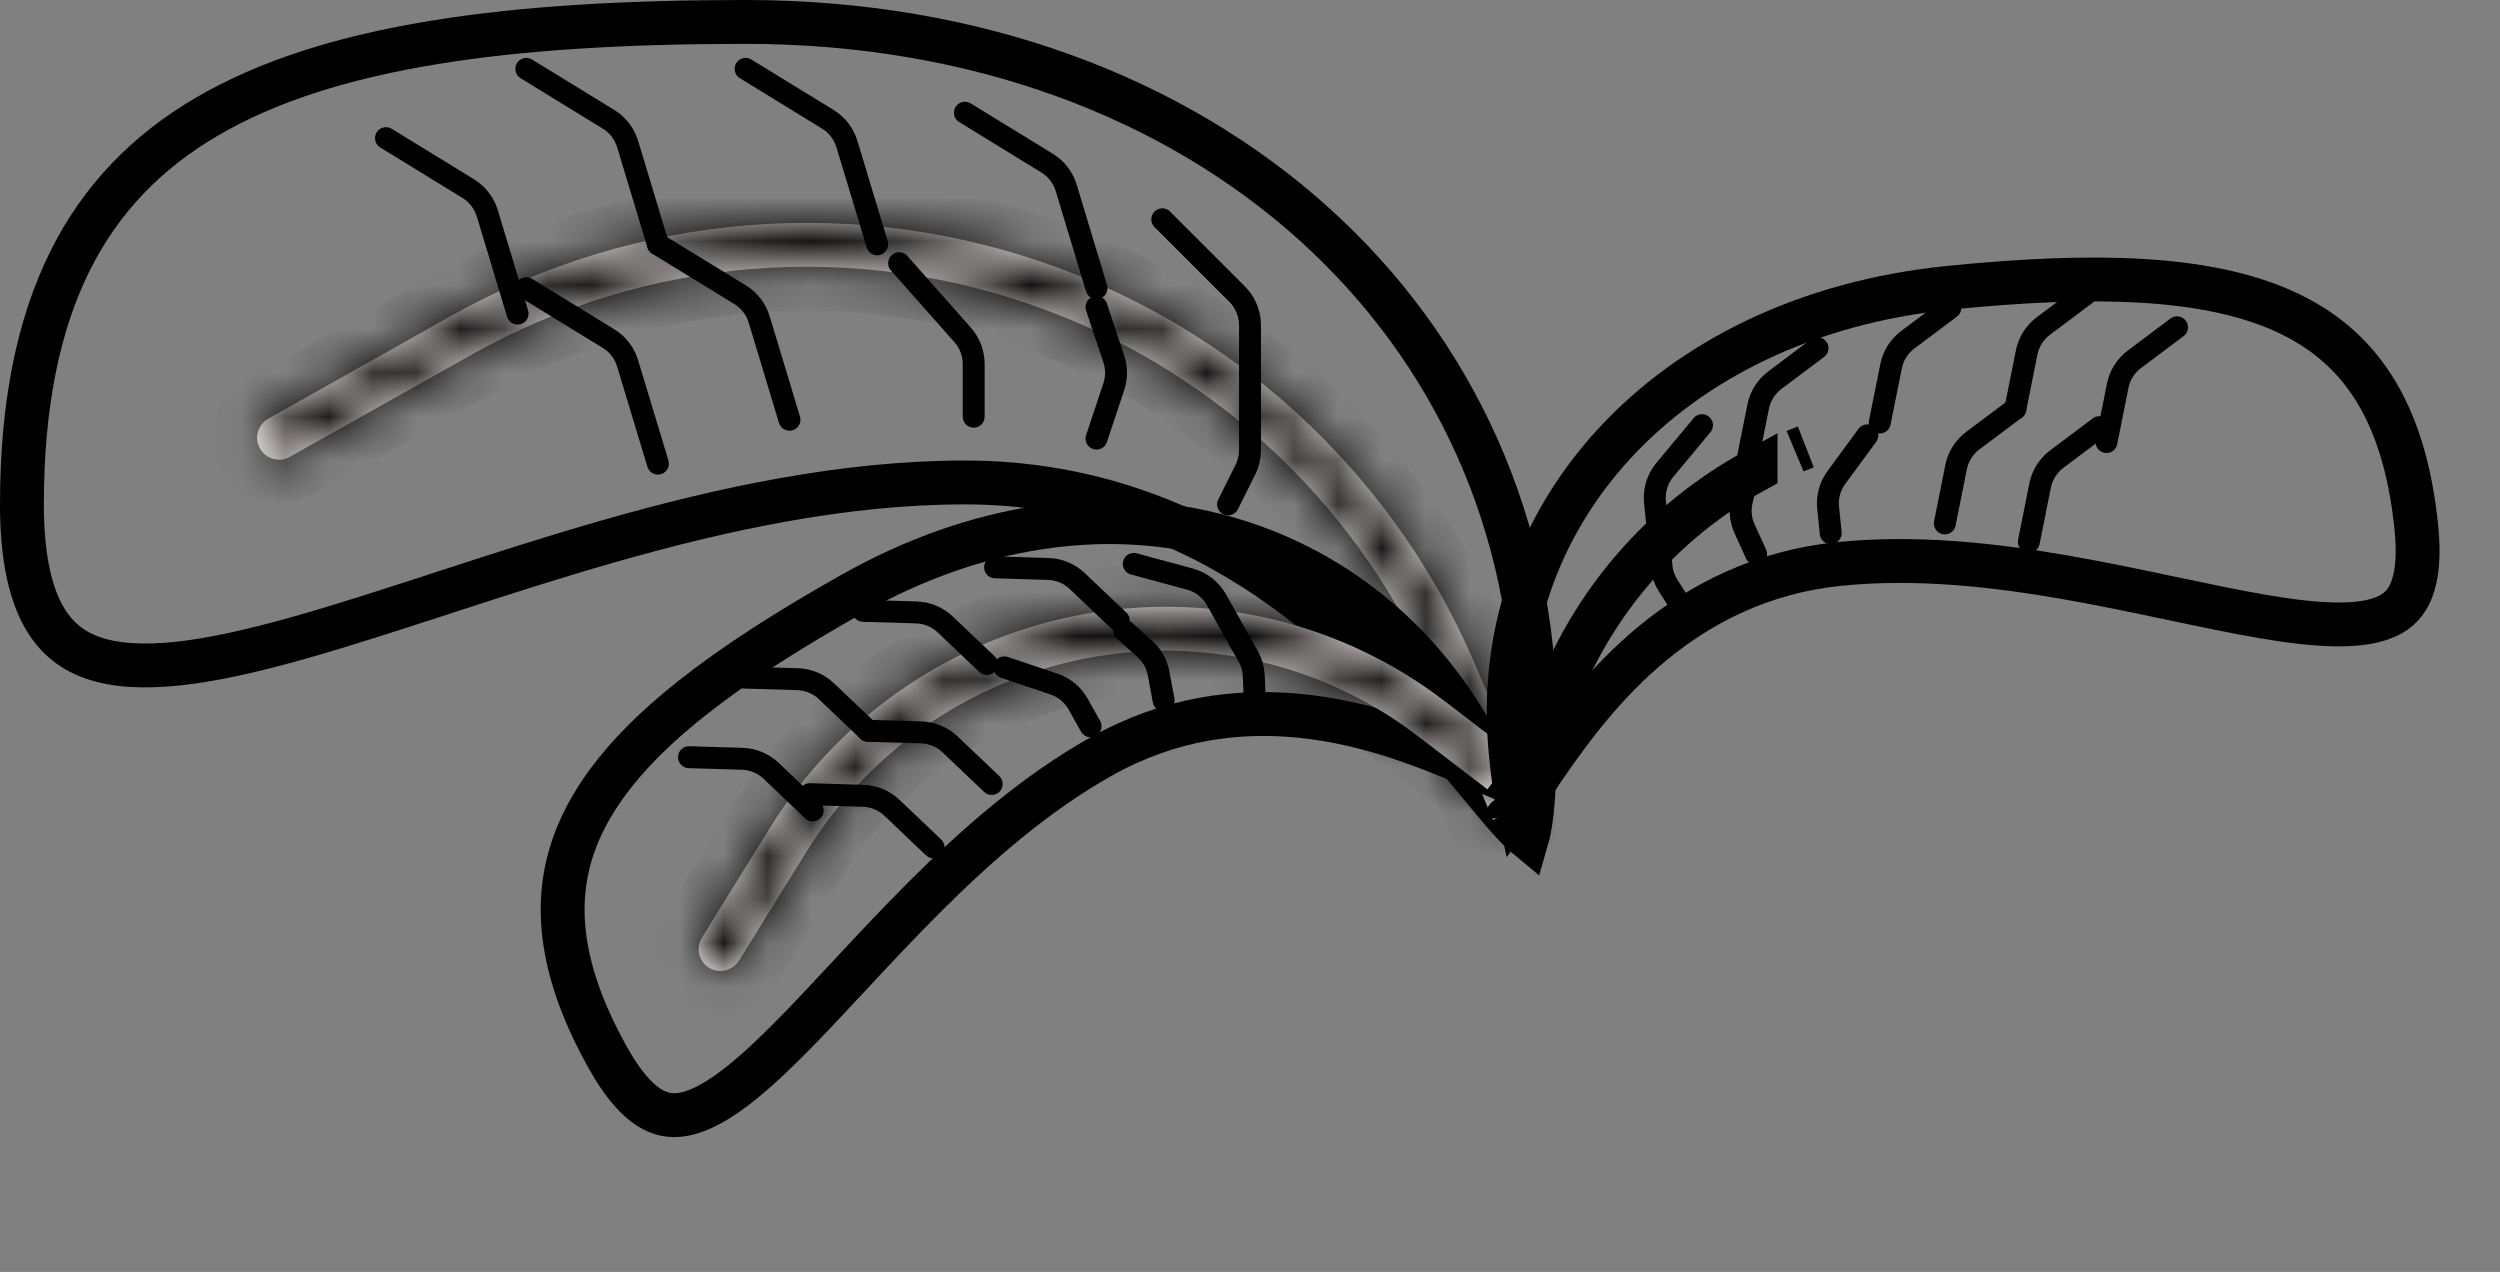 <svg width="57" height="29" viewBox="0 0 57 29" fill="none" xmlns="http://www.w3.org/2000/svg">
<rect x="0" y="0" width="57" height="29" fill="#808080" stroke="none"/>
<path d="M35 16.5C35 17.674 34.956 18.433 34.87 18.888C34.855 18.971 34.839 19.037 34.824 19.089C34.722 19.005 34.595 18.88 34.438 18.708C34.212 18.459 33.958 18.15 33.66 17.788C33.509 17.605 33.347 17.409 33.172 17.2C31.136 14.768 27.63 11 22 11C19.239 11 16.466 11.601 13.882 12.339C12.588 12.709 11.335 13.115 10.152 13.5L10.037 13.538C8.893 13.91 7.819 14.259 6.825 14.54C5.797 14.83 4.874 15.042 4.068 15.129C3.258 15.216 2.603 15.174 2.093 14.991C1.6 14.813 1.219 14.496 0.949 13.968C0.67 13.423 0.5 12.631 0.5 11.5C0.5 9.206 0.881 7.395 1.59 5.964C2.296 4.54 3.34 3.466 4.714 2.661C7.492 1.033 11.62 0.5 17 0.5C27.544 0.5 35 7.435 35 16.5Z" stroke="black"/>
<mask id="path-2-inside-1_104_741" fill="white">
<path d="M6.118 9.545C5.878 9.68 5.792 9.985 5.928 10.225C6.063 10.466 6.368 10.552 6.608 10.416L6.118 9.545ZM34.962 18.306L33.662 15.22L32.741 15.608L34.04 18.694L34.962 18.306ZM10.274 7.208L6.118 9.545L6.608 10.416L10.764 8.08L10.274 7.208ZM24.148 6.113C19.586 4.424 14.514 4.824 10.274 7.208L10.764 8.08C14.748 5.84 19.514 5.464 23.8 7.051L24.148 6.113ZM33.662 15.22C31.886 11 28.441 7.704 24.148 6.113L23.8 7.051C27.835 8.545 31.071 11.643 32.741 15.608L33.662 15.22Z"/>
</mask>
<path d="M6.118 9.545C5.878 9.68 5.792 9.985 5.928 10.225C6.063 10.466 6.368 10.552 6.608 10.416L6.118 9.545ZM34.962 18.306L33.662 15.22L32.741 15.608L34.04 18.694L34.962 18.306ZM10.274 7.208L6.118 9.545L6.608 10.416L10.764 8.08L10.274 7.208ZM24.148 6.113C19.586 4.424 14.514 4.824 10.274 7.208L10.764 8.08C14.748 5.84 19.514 5.464 23.8 7.051L24.148 6.113ZM33.662 15.22C31.886 11 28.441 7.704 24.148 6.113L23.8 7.051C27.835 8.545 31.071 11.643 32.741 15.608L33.662 15.22Z" fill="#FFF6F5"/>
<path d="M7.044 10.171L6.554 9.3L5.682 9.79L6.173 10.661L7.044 10.171ZM10.083 7.889L10.328 8.325L11.2 7.835L10.955 7.399L10.083 7.889ZM33.468 14.759L32.547 15.148L32.935 16.069L33.856 15.681L33.468 14.759ZM11.2 7.835L10.71 6.963L9.838 7.453L10.328 8.325L11.2 7.835ZM24.269 7.225L24.616 6.287L23.679 5.94L23.331 6.878L24.269 7.225ZM6.118 9.545L5.628 8.673L5.628 8.673L6.118 9.545ZM5.928 10.225L6.799 9.735L6.799 9.735L5.928 10.225ZM6.608 10.416L7.098 11.288L7.099 11.288L6.608 10.416ZM10.764 8.08L10.274 7.208L10.274 7.208L10.764 8.08ZM34.962 18.306L35.35 19.227L36.271 18.839L35.883 17.918L34.962 18.306ZM33.662 15.22L32.741 15.608L32.741 15.608L33.662 15.22ZM32.741 15.608L31.819 15.996L31.819 15.996L32.741 15.608ZM34.04 18.694L33.118 19.082L33.506 20.003L34.428 19.615L34.04 18.694ZM10.274 7.208L10.764 8.08L10.764 8.08L10.274 7.208ZM24.148 6.113L24.495 5.176L24.495 5.176L24.148 6.113ZM23.8 7.051L24.148 6.113L24.148 6.113L23.8 7.051ZM5.628 8.673C4.906 9.079 4.65 9.993 5.056 10.716L6.799 9.735C6.935 9.976 6.849 10.281 6.608 10.416L5.628 8.673ZM5.056 10.716C5.462 11.438 6.376 11.694 7.098 11.288L6.118 9.545C6.359 9.409 6.664 9.495 6.799 9.735L5.056 10.716ZM35.883 17.918L34.584 14.832L32.741 15.608L34.04 18.694L35.883 17.918ZM31.819 15.996L33.118 19.082L34.962 18.306L33.663 15.22L31.819 15.996ZM34.428 19.615L35.35 19.227L34.574 17.384L33.652 17.772L34.428 19.615ZM9.784 6.336L5.628 8.673L6.608 10.416L10.764 8.08L9.784 6.336ZM7.099 11.288L11.254 8.951L10.274 7.208L6.118 9.545L7.099 11.288ZM24.495 5.176C19.658 3.384 14.279 3.809 9.784 6.336L10.764 8.08C14.748 5.84 19.514 5.464 23.8 7.051L24.495 5.176ZM11.254 8.951C14.982 6.856 19.442 6.504 23.453 7.989L24.148 6.113C19.586 4.424 14.514 4.824 10.274 7.208L11.254 8.951ZM34.584 14.832C32.7 10.357 29.048 6.862 24.495 5.176L23.8 7.051C27.835 8.545 31.071 11.643 32.741 15.608L34.584 14.832ZM23.453 7.989C27.228 9.387 30.257 12.286 31.819 15.996L33.663 15.22C31.886 11 28.441 7.704 24.148 6.113L23.453 7.989Z" fill="black" mask="url(#path-2-inside-1_104_741)"/>
<path d="M11.801 7.15L11.111 4.865C11.04 4.63 10.885 4.43 10.677 4.301L8.801 3.15" stroke="black" stroke-width="0.5" stroke-linecap="round"/>
<path d="M15 5.57L14.31 3.285C14.239 3.05 14.085 2.849 13.876 2.721L12 1.57" stroke="black" stroke-width="0.5" stroke-linecap="round"/>
<path d="M20 5.57L19.31 3.285C19.239 3.05 19.085 2.849 18.876 2.721L17 1.57" stroke="black" stroke-width="0.5" stroke-linecap="round"/>
<path d="M25 6.57L24.31 4.285C24.239 4.05 24.085 3.849 23.876 3.721L22 2.57" stroke="black" stroke-width="0.5" stroke-linecap="round"/>
<path d="M28.5 9.5V7.414C28.5 7.149 28.395 6.895 28.207 6.707L26.5 5" stroke="black" stroke-width="0.5" stroke-linecap="round"/>
<path d="M15 10.57L14.31 8.285C14.239 8.05 14.085 7.849 13.876 7.721L12 6.57" stroke="black" stroke-width="0.5" stroke-linecap="round"/>
<path d="M18 9.57L17.31 7.285C17.239 7.05 17.085 6.849 16.876 6.721L15 5.57" stroke="black" stroke-width="0.5" stroke-linecap="round"/>
<path d="M22.2 9.5V8.299C22.2 8.055 22.111 7.819 21.949 7.636L20.5 6" stroke="black" stroke-width="0.5" stroke-linecap="round"/>
<path d="M25 10L25.395 8.816C25.463 8.611 25.463 8.389 25.395 8.184L25 7" stroke="black" stroke-width="0.5" stroke-linecap="round"/>
<path d="M28 11.5L28.394 10.711C28.464 10.572 28.5 10.419 28.5 10.264V9.5" stroke="black" stroke-width="0.5" stroke-linecap="round"/>
<path d="M34.566 17.844C34.566 17.844 34.564 17.844 34.561 17.844M33.563 16.745C33.783 17.136 33.943 17.439 34.054 17.672C33.932 17.622 33.8 17.565 33.653 17.502C33.491 17.432 33.311 17.355 33.108 17.271C31.306 16.525 28.244 15.485 25.109 17.247C23.592 18.099 22.255 19.276 21.071 20.461C20.478 21.053 19.918 21.653 19.392 22.218L19.342 22.272C18.832 22.819 18.357 23.329 17.905 23.778C17.438 24.243 17.009 24.628 16.61 24.912C16.209 25.197 15.867 25.357 15.574 25.408C15.3 25.456 15.047 25.412 14.786 25.242C14.509 25.061 14.2 24.722 13.871 24.136C13.196 22.936 12.874 21.887 12.833 20.95C12.791 20.02 13.025 19.168 13.512 18.35C14.503 16.685 16.541 15.165 19.454 13.528C25.077 10.368 30.91 12.022 33.563 16.745Z" stroke="black"/>
<mask id="path-15-inside-2_104_741" fill="white">
<path d="M16.006 21.374C15.86 21.61 15.93 21.919 16.164 22.063C16.398 22.208 16.705 22.134 16.852 21.898L16.006 21.374ZM34.522 17.198L32.935 15.983L32.326 16.782L33.913 17.997L34.522 17.198ZM17.543 18.892L16.006 21.374L16.852 21.898L18.389 19.417L17.543 18.892ZM24.871 13.975C21.843 14.474 19.169 16.269 17.543 18.892L18.389 19.417C19.861 17.041 22.282 15.416 25.024 14.963L24.871 13.975ZM32.935 15.983C30.644 14.229 27.729 13.503 24.871 13.975L25.024 14.963C27.612 14.537 30.252 15.194 32.326 16.782L32.935 15.983Z"/>
</mask>
<path d="M16.006 21.374C15.86 21.61 15.93 21.919 16.164 22.063C16.398 22.208 16.705 22.134 16.852 21.898L16.006 21.374ZM34.522 17.198L32.935 15.983L32.326 16.782L33.913 17.997L34.522 17.198ZM17.543 18.892L16.006 21.374L16.852 21.898L18.389 19.417L17.543 18.892ZM24.871 13.975C21.843 14.474 19.169 16.269 17.543 18.892L18.389 19.417C19.861 17.041 22.282 15.416 25.024 14.963L24.871 13.975ZM32.935 15.983C30.644 14.229 27.729 13.503 24.871 13.975L25.024 14.963C27.612 14.537 30.252 15.194 32.326 16.782L32.935 15.983Z" fill="#FFF6F5"/>
<path d="M18.389 19.417L18.126 19.842L18.652 18.992L18.389 19.417ZM17.115 21.473L16.269 20.949L15.742 21.799L16.588 22.323L17.115 21.473ZM17.703 19.579L18.125 19.842L18.652 18.992L18.23 18.73L17.703 19.579ZM32.537 15.68L31.928 16.479L32.723 17.085L33.333 16.286L32.537 15.68ZM18.652 18.992L17.807 18.468L17.28 19.317L18.126 19.842L18.652 18.992ZM25.518 14.887L25.365 13.898L24.377 14.051L24.53 15.04L25.518 14.887ZM16.006 21.374L16.856 21.901L16.856 21.901L16.006 21.374ZM16.164 22.063L15.637 22.913L15.637 22.913L16.164 22.063ZM16.852 21.898L17.701 22.425L17.701 22.425L16.852 21.898ZM18.389 19.417L19.239 19.943L19.239 19.943L18.389 19.417ZM34.522 17.198L35.317 17.804L35.922 17.011L35.13 16.404L34.522 17.198ZM32.935 15.983L32.327 16.777L32.327 16.777L32.935 15.983ZM32.326 16.782L31.718 17.576L31.718 17.576L32.326 16.782ZM33.913 17.997L33.305 18.791L34.101 19.4L34.708 18.603L33.913 17.997ZM17.543 18.892L18.393 19.419L18.393 19.419L17.543 18.892ZM24.871 13.975L25.034 14.961L25.034 14.961L24.871 13.975ZM25.024 14.963L24.861 13.977L24.861 13.977L25.024 14.963ZM15.156 20.847C14.724 21.545 14.926 22.473 15.637 22.913L16.691 21.213C16.934 21.364 16.996 21.675 16.856 21.901L15.156 20.847ZM15.637 22.913C16.349 23.354 17.27 23.122 17.701 22.425L16.002 21.371C16.141 21.146 16.446 21.062 16.691 21.213L15.637 22.913ZM35.13 16.404L33.543 15.189L32.327 16.777L33.914 17.992L35.13 16.404ZM31.718 17.576L33.305 18.791L34.521 17.203L32.934 15.988L31.718 17.576ZM34.708 18.603L35.317 17.804L33.727 16.592L33.118 17.391L34.708 18.603ZM16.693 18.366L15.156 20.847L16.856 21.901L18.393 19.419L16.693 18.366ZM17.701 22.425L19.239 19.943L17.539 18.89L16.001 21.371L17.701 22.425ZM24.708 12.988C21.394 13.534 18.47 15.498 16.693 18.366L18.393 19.419C19.868 17.039 22.293 15.413 25.034 14.961L24.708 12.988ZM19.239 19.943C20.56 17.811 22.732 16.355 25.187 15.95L24.861 13.977C21.833 14.476 19.162 16.27 17.539 18.89L19.239 19.943ZM33.543 15.189C31.032 13.266 27.838 12.472 24.708 12.988L25.034 14.961C27.621 14.534 30.257 15.192 32.327 16.777L33.543 15.189ZM25.187 15.95C27.504 15.568 29.864 16.157 31.718 17.576L32.934 15.988C30.639 14.231 27.721 13.505 24.861 13.977L25.187 15.95Z" fill="black" mask="url(#path-15-inside-2_104_741)"/>
<path d="M18.529 18.477L17.58 17.573C17.402 17.405 17.167 17.307 16.919 17.3L15.709 17.264" stroke="black" stroke-width="0.5" stroke-linecap="round"/>
<path d="M19.791 16.662L18.841 15.759C18.664 15.59 18.429 15.493 18.181 15.485L16.971 15.449" stroke="black" stroke-width="0.5" stroke-linecap="round"/>
<path d="M22.5 15.14L21.55 14.237C21.373 14.068 21.138 13.97 20.89 13.963L19.68 13.927" stroke="black" stroke-width="0.5" stroke-linecap="round"/>
<path d="M25.508 14.148L24.558 13.245C24.381 13.077 24.146 12.979 23.898 12.972L22.688 12.935" stroke="black" stroke-width="0.5" stroke-linecap="round"/>
<path d="M28.277 14.64L27.733 13.671C27.603 13.441 27.386 13.272 27.128 13.203L25.85 12.857" stroke="black" stroke-width="0.5" stroke-linecap="round"/>
<path d="M21.285 19.32L20.335 18.417C20.158 18.248 19.923 18.151 19.675 18.144L18.465 18.107" stroke="black" stroke-width="0.5" stroke-linecap="round"/>
<path d="M22.611 17.875L21.662 16.972C21.484 16.803 21.249 16.706 21.001 16.698L19.791 16.662" stroke="black" stroke-width="0.5" stroke-linecap="round"/>
<path d="M24.865 16.559L24.578 16.048C24.459 15.836 24.264 15.675 24.032 15.597L22.898 15.216" stroke="black" stroke-width="0.5" stroke-linecap="round"/>
<path d="M26.531 15.972L26.415 15.348C26.375 15.136 26.267 14.944 26.107 14.8L25.635 14.377" stroke="black" stroke-width="0.5" stroke-linecap="round"/>
<path d="M28.604 15.856L28.586 15.406C28.579 15.252 28.537 15.102 28.462 14.968L28.277 14.641" stroke="black" stroke-width="0.5" stroke-linecap="round"/>
<path d="M34.35 18.661C34.35 18.661 34.35 18.66 34.352 18.659M34.446 17.184C34.5 17.718 34.554 18.099 34.61 18.362C34.727 18.206 34.855 18.017 35.007 17.794C35.089 17.672 35.179 17.541 35.277 17.399C36.39 15.791 38.369 13.22 41.938 12.858C43.669 12.682 45.439 12.876 47.09 13.163C47.916 13.307 48.719 13.476 49.474 13.635L49.545 13.65C50.277 13.804 50.959 13.948 51.587 14.056C52.237 14.167 52.809 14.235 53.298 14.237C53.791 14.24 54.163 14.174 54.432 14.047C54.684 13.928 54.865 13.748 54.98 13.458C55.103 13.151 55.161 12.695 55.093 12.027C54.954 10.657 54.614 9.614 54.109 8.824C53.608 8.039 52.926 7.477 52.058 7.088C50.289 6.297 47.747 6.226 44.423 6.563C37.979 7.216 33.902 11.82 34.446 17.184Z" stroke="black"/>
<path d="M40.027 10.722C37.912 11.877 36.288 13.753 35.453 16.006L35.449 16.005C36.283 13.751 37.908 11.876 40.027 10.721L40.027 10.722ZM41.172 10.188C41.09 10.22 41.009 10.253 40.928 10.287L40.928 10.287C41.009 10.253 41.09 10.22 41.172 10.188ZM35.137 16.955L35.142 16.956L34.842 17.909L34.837 17.908L35.137 16.955Z" fill="#FFF6F5" stroke="black"/>
<path d="M48.027 10.078L48.284 8.793C48.332 8.553 48.469 8.338 48.667 8.189L49.636 7.463" stroke="black" stroke-width="0.5" stroke-linecap="round"/>
<path d="M45.951 9.32L46.208 8.035C46.256 7.795 46.392 7.58 46.591 7.431L47.56 6.705" stroke="black" stroke-width="0.5" stroke-linecap="round"/>
<path d="M42.859 9.633L43.117 8.348C43.164 8.108 43.301 7.893 43.499 7.745L44.468 7.019" stroke="black" stroke-width="0.5" stroke-linecap="round"/>
<path d="M39.83 10.553L40.087 9.268C40.135 9.028 40.271 8.813 40.47 8.665L41.439 7.938" stroke="black" stroke-width="0.5" stroke-linecap="round"/>
<path d="M37.846 12.55L37.733 11.443C37.707 11.181 37.788 10.918 37.959 10.712L38.806 9.694" stroke="black" stroke-width="0.5" stroke-linecap="round"/>
<path d="M46.258 12.353L46.515 11.068C46.563 10.828 46.699 10.613 46.898 10.464L47.867 9.738" stroke="black" stroke-width="0.5" stroke-linecap="round"/>
<path d="M44.342 11.934L44.599 10.649C44.647 10.409 44.783 10.194 44.981 10.045L45.951 9.319" stroke="black" stroke-width="0.5" stroke-linecap="round"/>
<path d="M41.74 12.155L41.681 11.572C41.656 11.33 41.723 11.087 41.868 10.889L42.576 9.925" stroke="black" stroke-width="0.5" stroke-linecap="round"/>
<path d="M40.039 12.633L39.776 12.056C39.686 11.861 39.664 11.641 39.712 11.431L39.855 10.813" stroke="black" stroke-width="0.5" stroke-linecap="round"/>
<path d="M38.278 13.732L38.034 13.353C37.951 13.224 37.899 13.077 37.884 12.924L37.846 12.55" stroke="black" stroke-width="0.5" stroke-linecap="round"/>
</svg>
